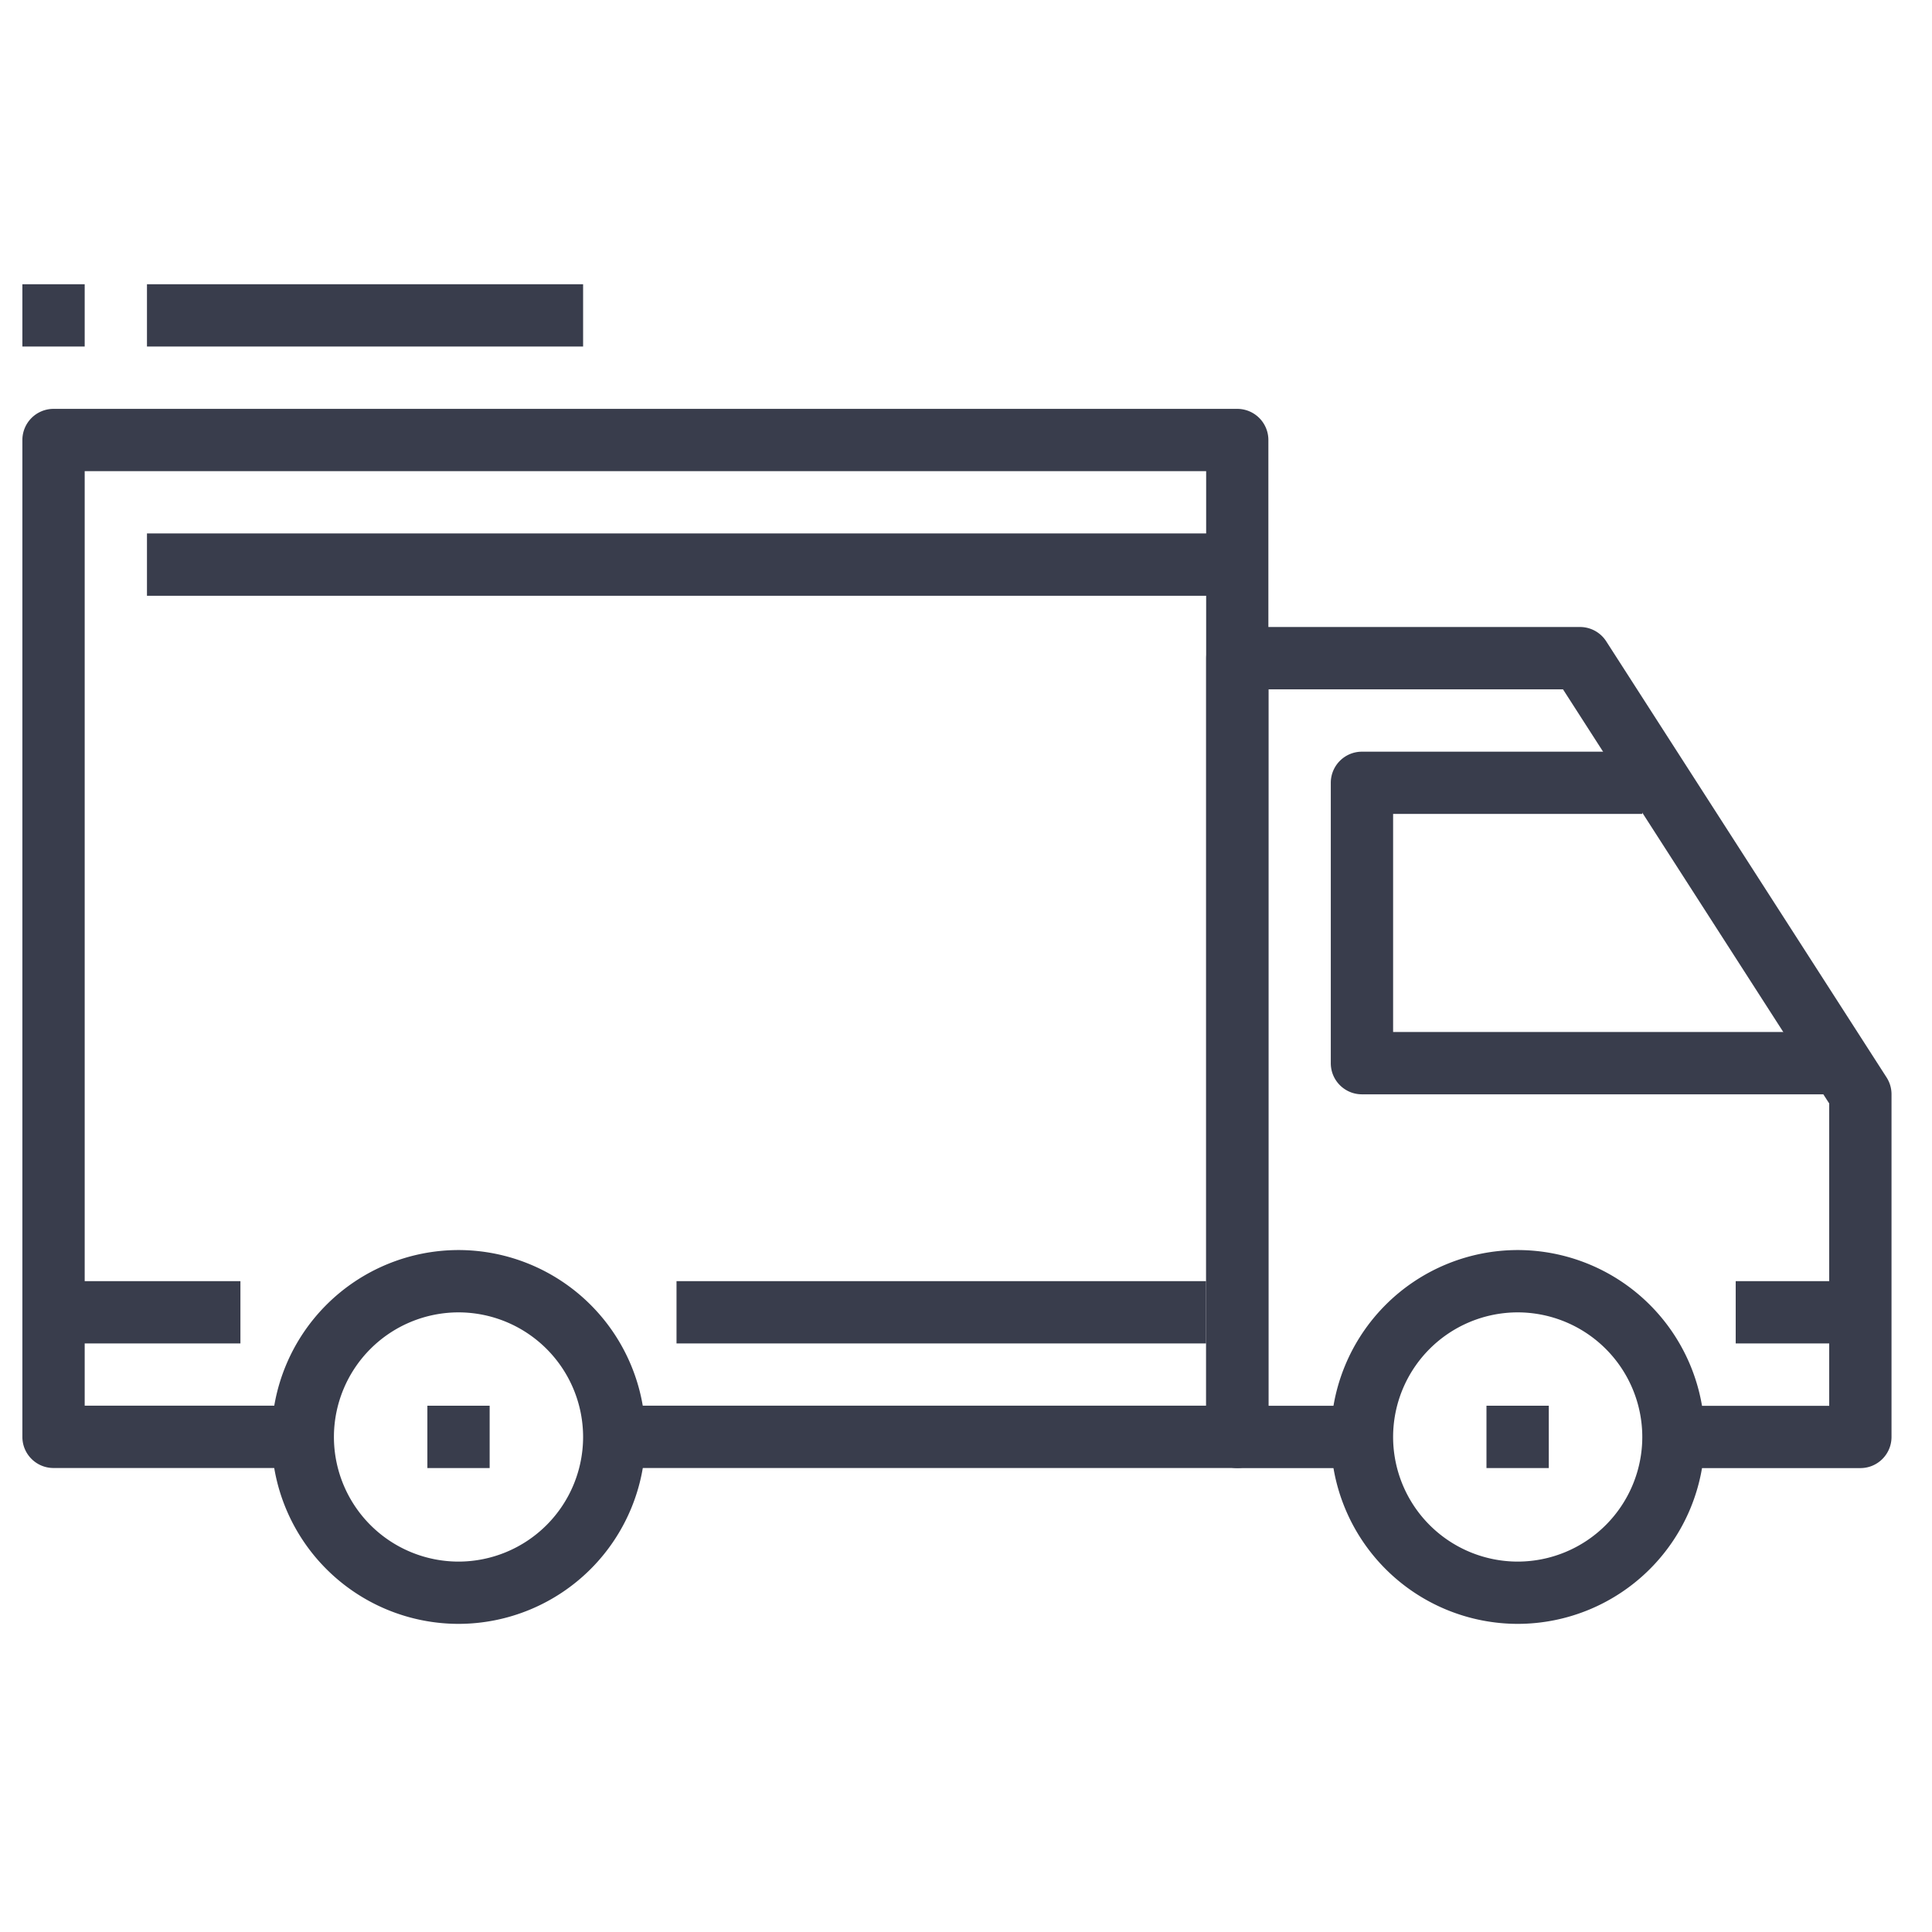 <svg width="43" height="43" fill="none" xmlns="http://www.w3.org/2000/svg"><g clip-path="url(#a)" fill="#393D4C"><path d="M10.205 27.822a4.164 4.164 0 0 0-4.16 4.16 4.164 4.164 0 0 0 4.16 4.16 4.164 4.164 0 0 0 4.16-4.16 4.164 4.164 0 0 0-4.16-4.16Zm0 6.934a2.776 2.776 0 0 1-2.773-2.774 2.776 2.776 0 0 1 2.773-2.773 2.776 2.776 0 0 1 2.773 2.773 2.776 2.776 0 0 1-2.773 2.774Zm23.575-6.934a4.164 4.164 0 0 0-4.16 4.16 4.164 4.164 0 0 0 4.16 4.16 4.164 4.164 0 0 0 4.16-4.16 4.164 4.164 0 0 0-4.16-4.16Zm0 6.934a2.776 2.776 0 0 1-2.774-2.774 2.776 2.776 0 0 1 2.773-2.773 2.776 2.776 0 0 1 2.773 2.773 2.776 2.776 0 0 1-2.773 2.774Z"/><path d="m41.989 23.98-6.24-9.707a.694.694 0 0 0-.583-.318h-7.627a.693.693 0 0 0-.693.693v17.334c0 .383.31.693.693.693h2.773v-1.387h-2.08V15.342h6.555l5.925 9.217v6.73h-3.466v1.386h4.16c.383 0 .693-.31.693-.693v-7.627a.692.692 0 0 0-.11-.375Z"/><path d="M31.006 22.968v-4.853h5.546V16.73h-6.24a.693.693 0 0 0-.693.693v6.24c0 .383.31.693.693.693h10.4v-1.387h-9.706ZM27.538 9.1H1.191a.694.694 0 0 0-.693.693V31.98c0 .383.31.693.693.693h5.547v-1.387H1.885v-20.8h24.96v20.8H13.67v1.387h13.867c.384 0 .693-.31.693-.693V9.793a.693.693 0 0 0-.693-.693Z"/><path d="M5.351 28.514h-4.16V29.9h4.16v-1.386Zm21.492 0H15.057V29.9h11.786v-1.386Zm14.561 0h-2.773V29.9h2.773v-1.386ZM27.538 11.873H3.271v1.387h24.267v-1.387Zm-16.64 19.414H9.512v1.387h1.386v-1.387Zm23.572 0h-1.386v1.387h1.387v-1.387ZM12.978 6.326H3.271v1.387h9.707V6.326Zm-11.093 0H.498v1.387h1.387V6.326Z"/></g><defs><clipPath id="a"><path fill="#fff" transform="translate(.498 .436)" d="M0 0h41.6v41.6H0z"/></clipPath></defs></svg>